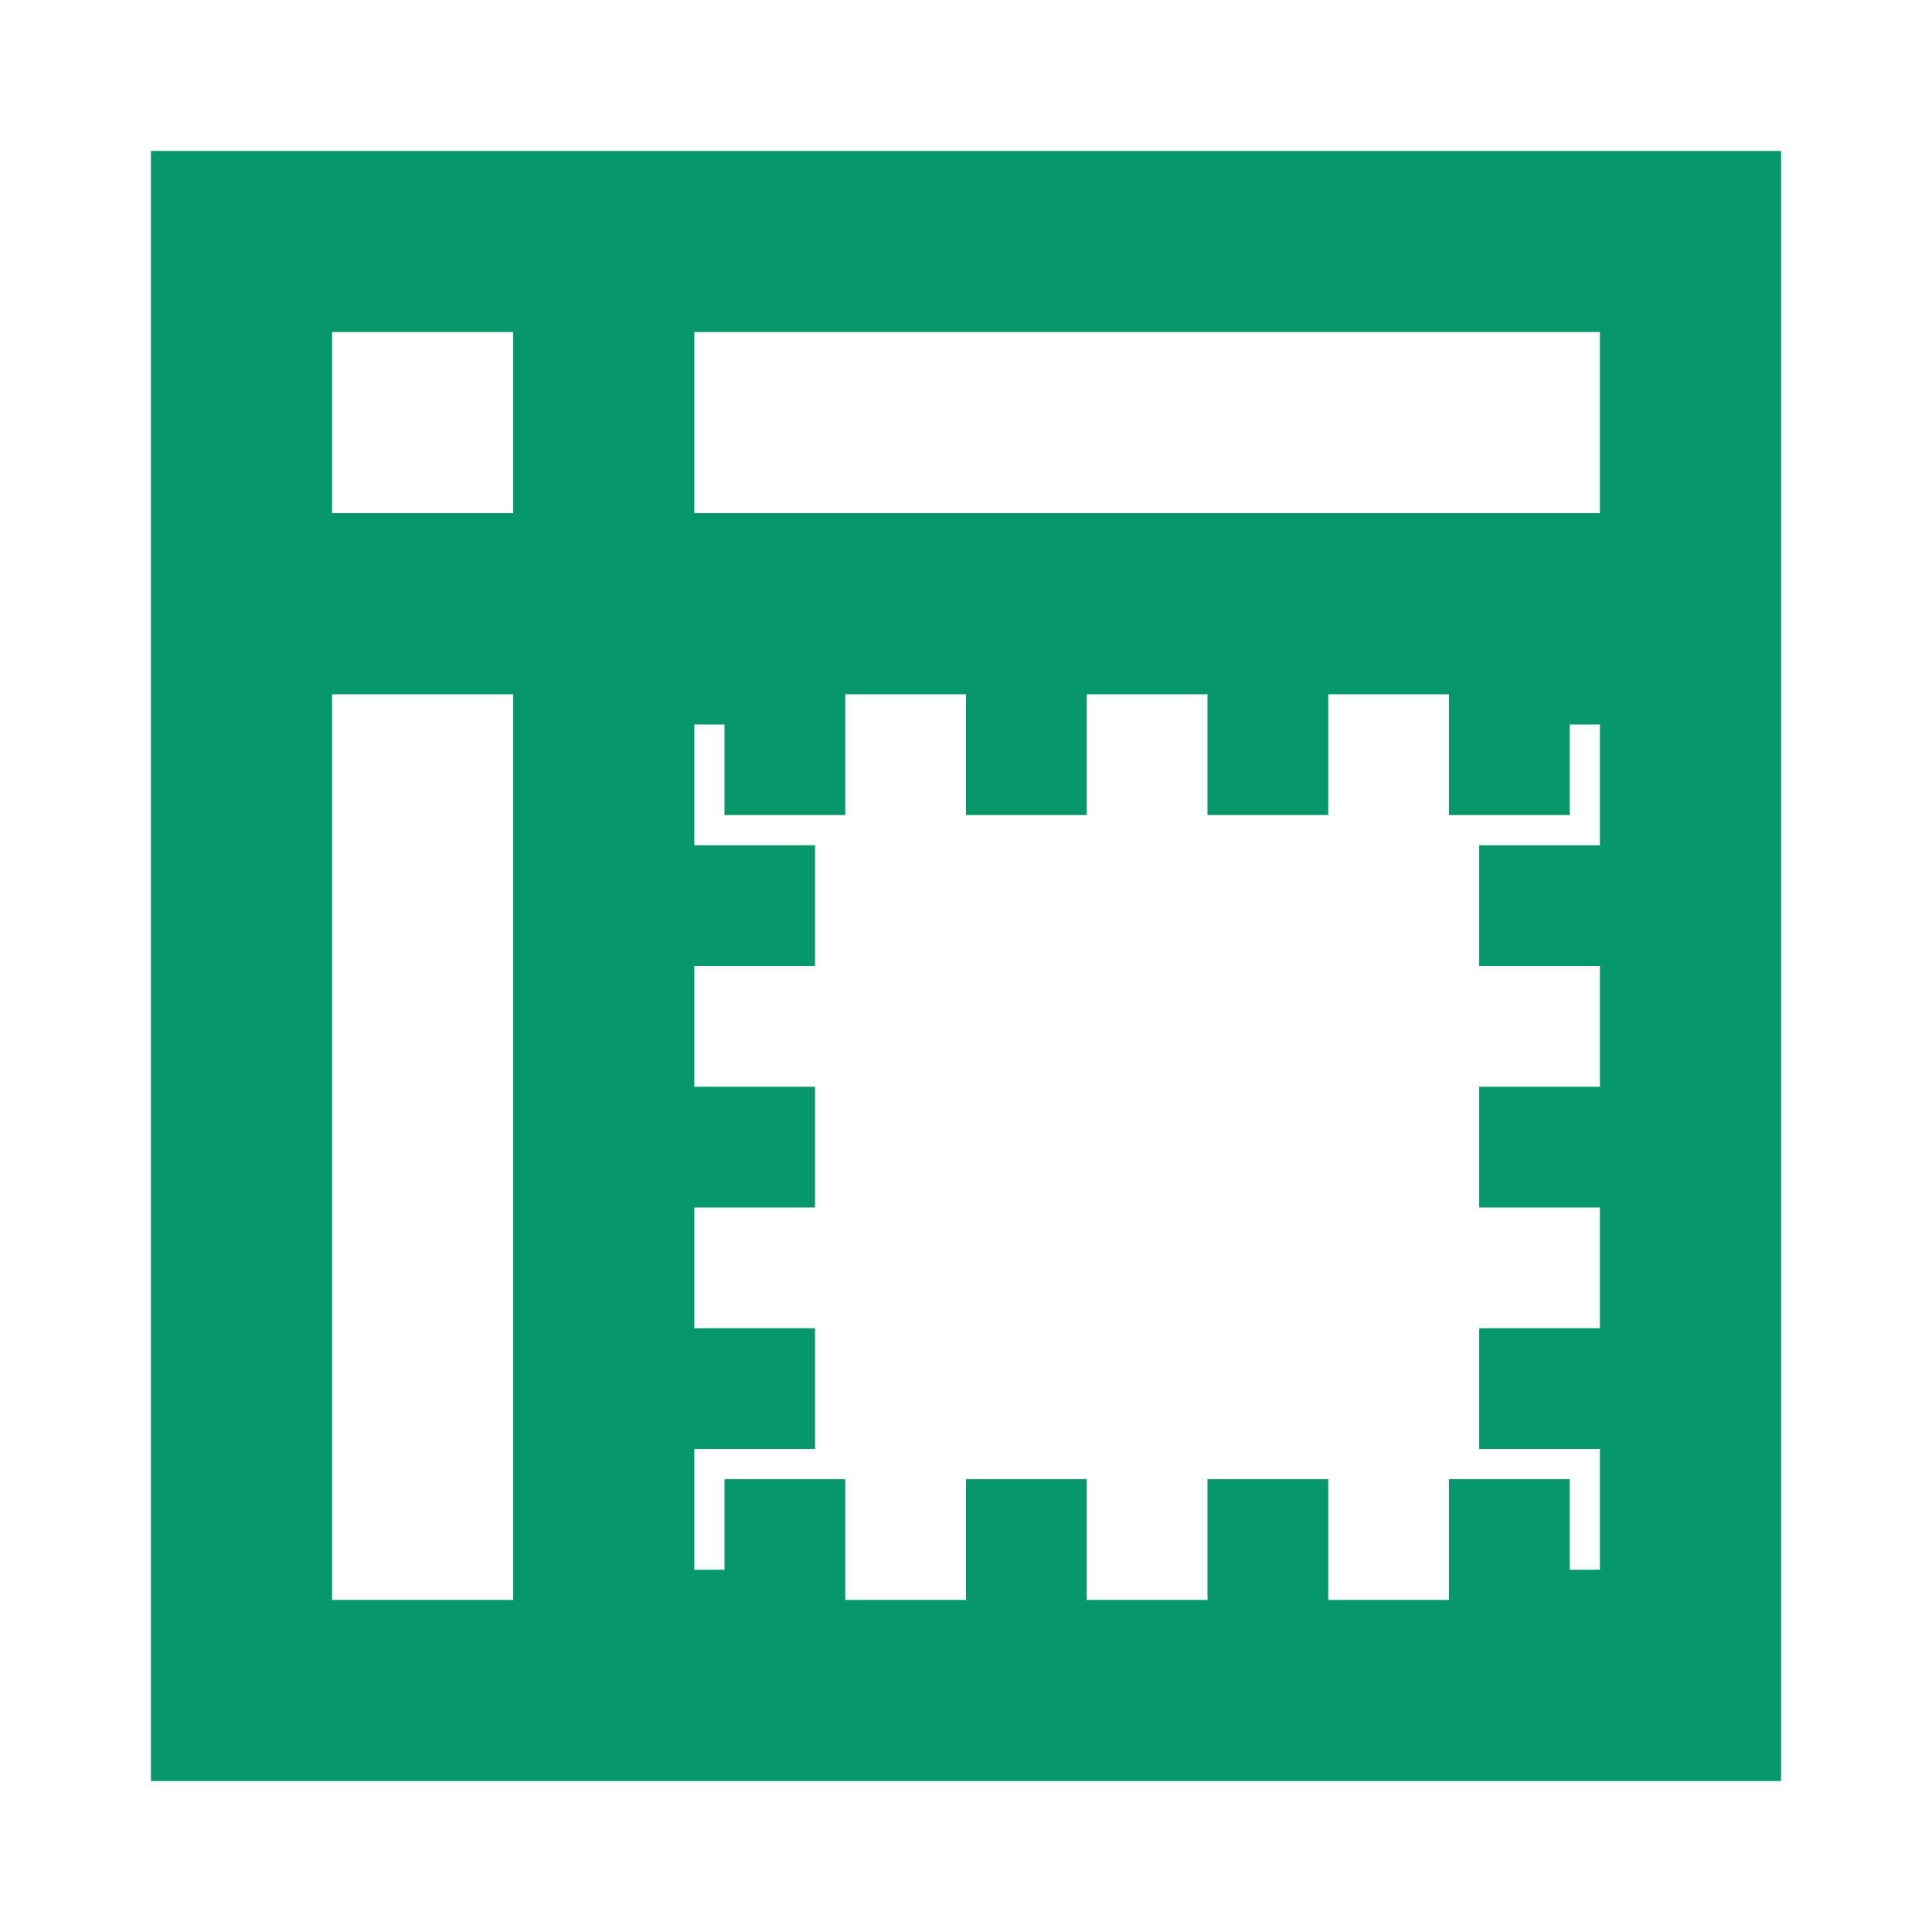 <?xml version="1.0" encoding="UTF-8"?>
<svg width="16" height="16" viewBox="0 0 16 16" fill="none" xmlns="http://www.w3.org/2000/svg">
  <rect x="2" y="2" width="12" height="12" fill="none" stroke="#059669" stroke-width="1.5"/>
    <path d="M2 5H14M5 2V14" stroke="#059669" stroke-width="1.5"/>
    <rect x="6" y="6" width="7" height="7" fill="none" stroke="#059669" stroke-width="1.5" stroke-dasharray="1,1"/>
</svg>
